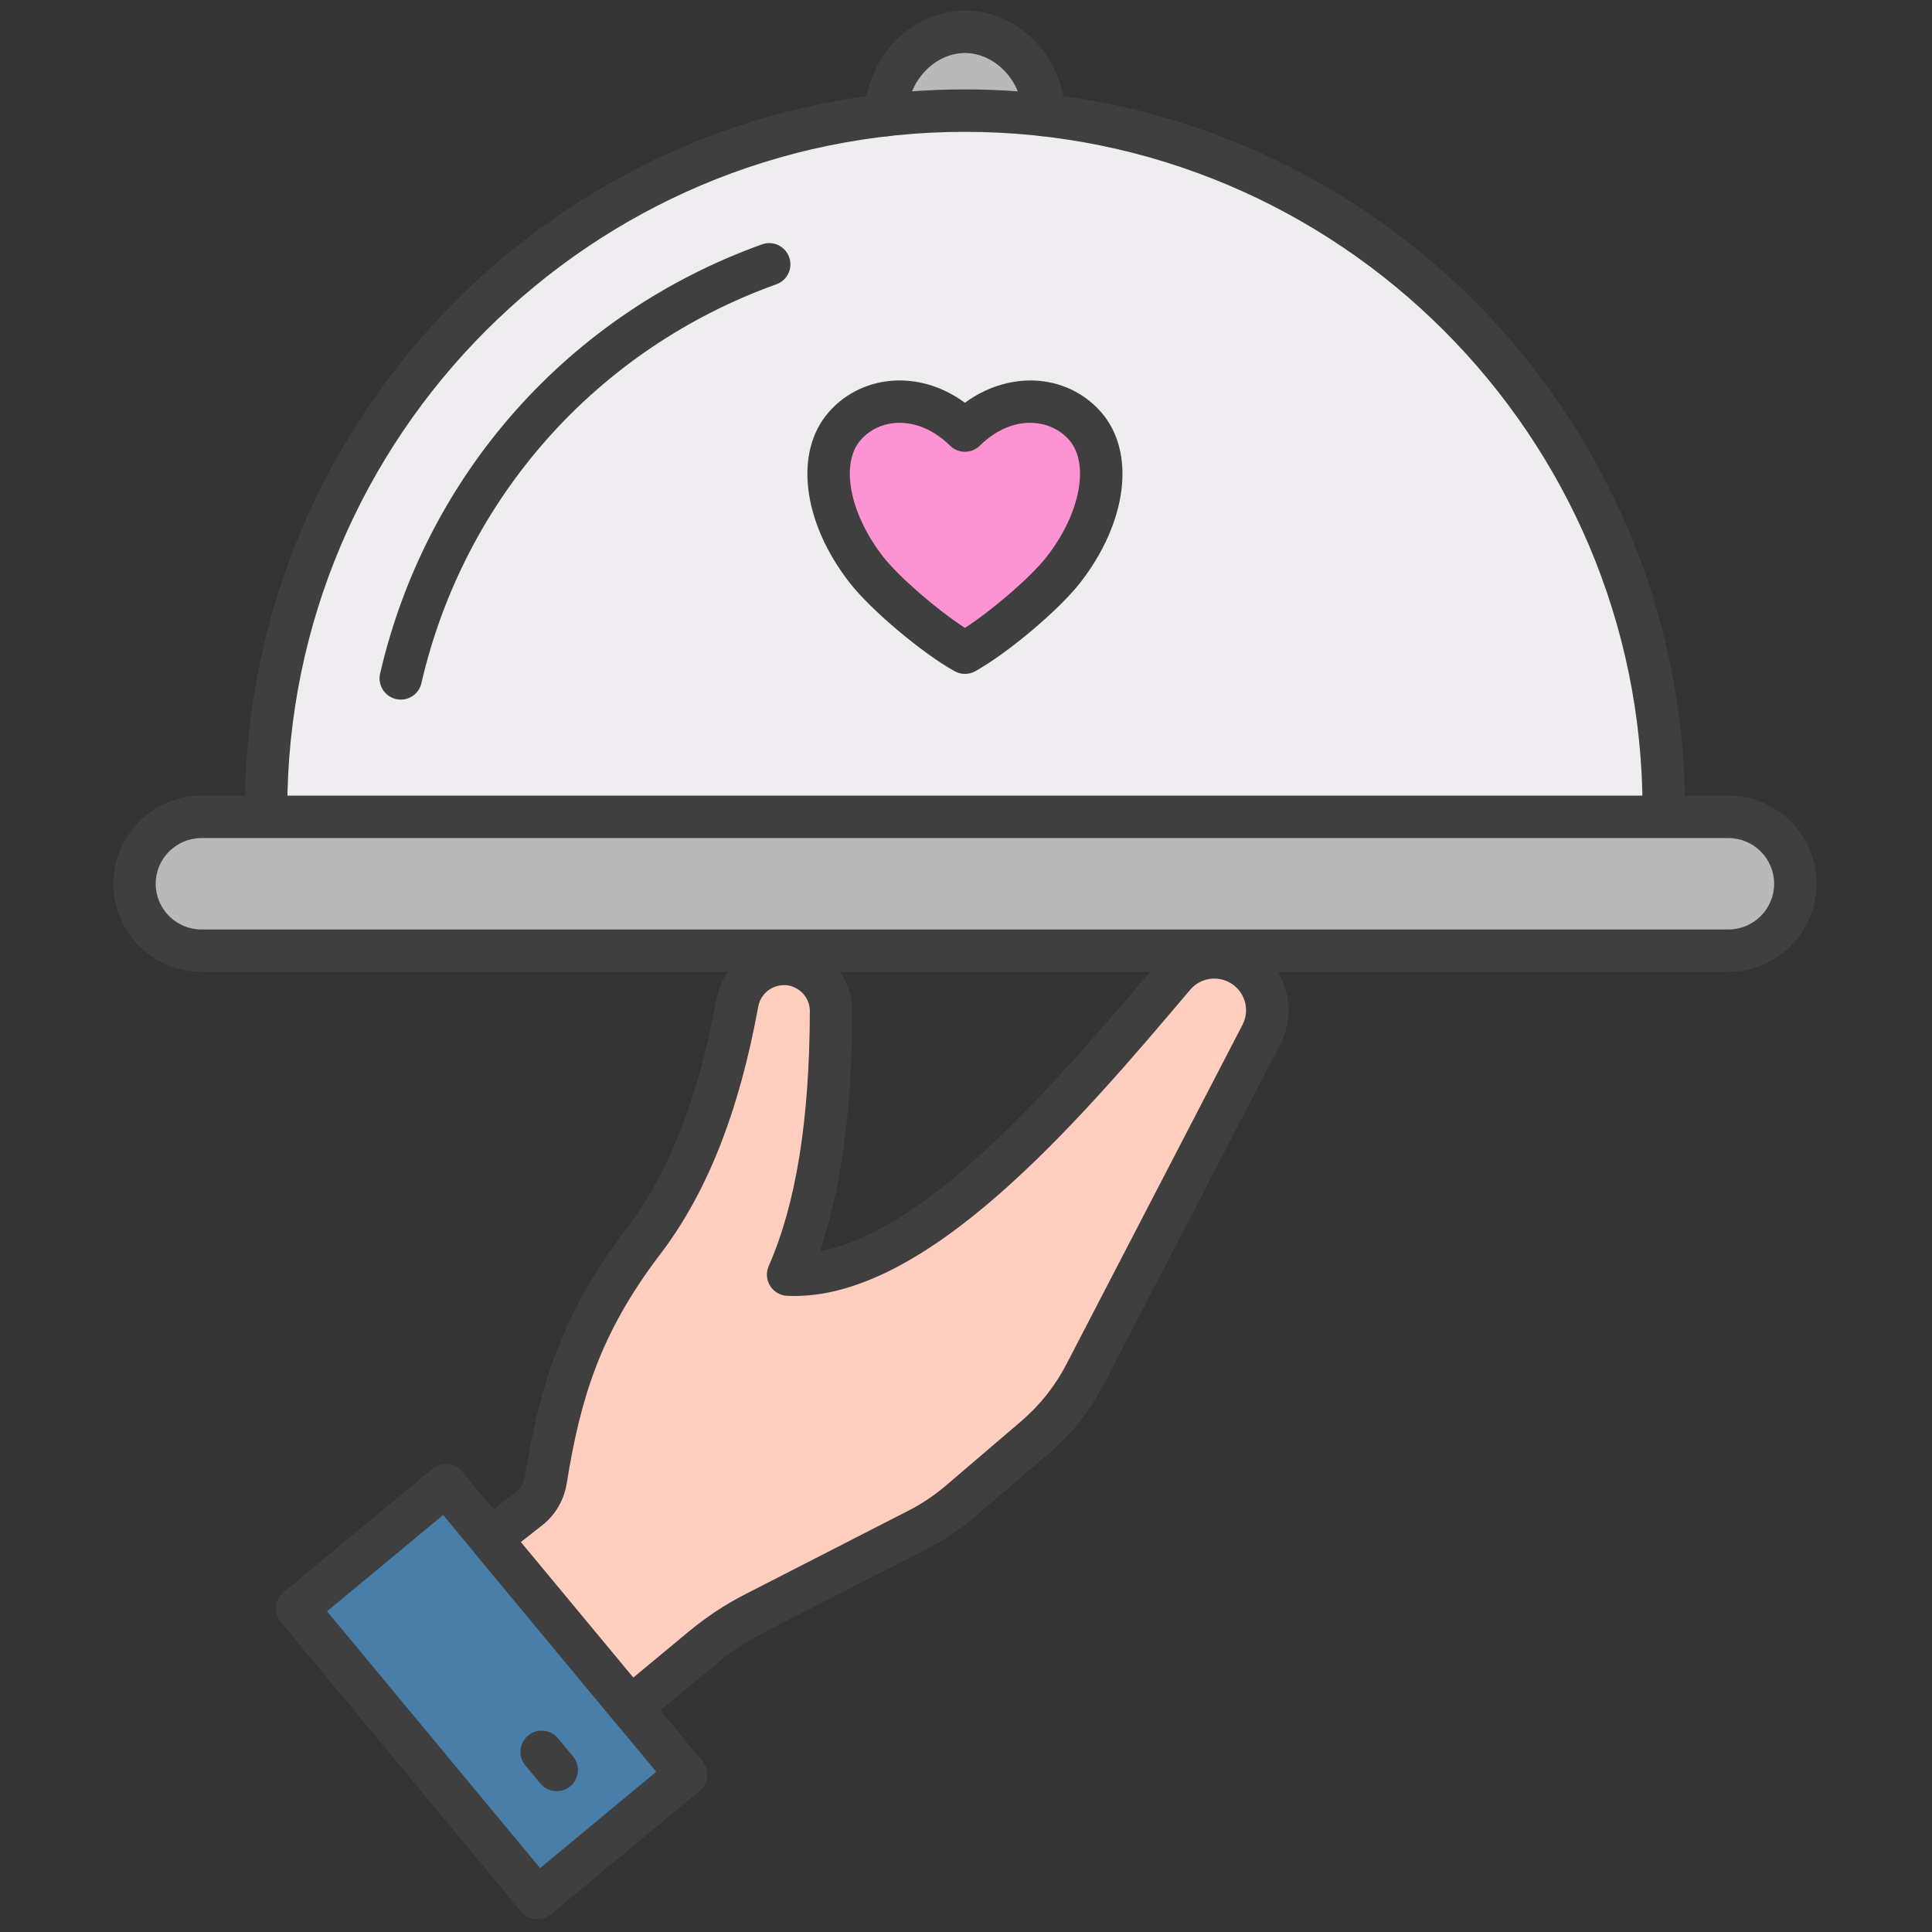 <svg xmlns="http://www.w3.org/2000/svg" xmlns:xlink="http://www.w3.org/1999/xlink" version="1.1" width="256" height="256" viewBox="0 0 256 256" xml:space="preserve">

<rect x="0" y="0" width="256" height="256" fill="#333333" stroke="none"/>

<defs>
</defs>
<g style="stroke: none; stroke-width: 0; stroke-dasharray: none; stroke-linecap: butt; stroke-linejoin: miter; stroke-miterlimit: 10; fill: none; fill-rule: nonzero; opacity: 1;" transform="translate(1.407 1.407) scale(2.81 2.81)" >
	<path d="M 81.004 44.328 H 8.996 c -1.742 0 -3.155 -1.412 -3.155 -3.155 v 0 c 0 -1.742 1.412 -3.155 3.155 -3.155 h 72.008 c 1.742 0 3.155 1.412 3.155 3.155 v 0 C 84.159 42.916 82.746 44.328 81.004 44.328 z" style="stroke: none; stroke-width: 1; stroke-dasharray: none; stroke-linecap: butt; stroke-linejoin: miter; stroke-miterlimit: 10; fill: rgb(185,185,185); fill-rule: nonzero; opacity: 1;" transform=" matrix(1 0 0 1 0 0) " stroke-linecap="round" />
	<path d="M 41.283 4.924 C 41.283 2.871 42.947 1 45 1 s 3.717 1.871 3.717 3.924" style="stroke: none; stroke-width: 1; stroke-dasharray: none; stroke-linecap: butt; stroke-linejoin: miter; stroke-miterlimit: 10; fill: rgb(185,185,185); fill-rule: nonzero; opacity: 1;" transform=" matrix(1 0 0 1 0 0) " stroke-linecap="round" />
	<path d="M 48.296 67.284 l -3.553 3.036 c -0.594 0.507 -1.245 0.943 -1.94 1.299 l -7.7 3.943 c -0.88 0.451 -1.709 0.997 -2.47 1.628 l -3.405 2.825 l -6.596 -7.95 l 1.851 -1.457 c 0.405 -0.331 0.67 -0.804 0.753 -1.32 c 0.659 -4.081 1.627 -7.316 4.539 -11.174 c 2.334 -3.019 3.691 -6.925 4.496 -11.333 c 0.192 -1.048 1.098 -1.816 2.164 -1.828 h 0 c 1.239 -0.014 2.257 0.991 2.253 2.23 c -0.016 4.811 -0.56 9.084 -2.025 12.42 c 5.894 0.293 12.638 -7.508 18.196 -14.079 c 0.814 -0.963 2.217 -1.164 3.271 -0.471 h 0 c 1.064 0.699 1.432 2.087 0.853 3.221 l -8.277 15.954 C 50.11 65.395 49.291 66.433 48.296 67.284 z" style="stroke: none; stroke-width: 1; stroke-dasharray: none; stroke-linecap: butt; stroke-linejoin: miter; stroke-miterlimit: 10; fill: rgb(255,206,191); fill-rule: nonzero; opacity: 1;" transform=" matrix(1 0 0 1 0 0) " stroke-linecap="round" />
	<rect x="18.13" y="70.4" rx="0" ry="0" width="9.12" height="17.74" style="stroke: none; stroke-width: 1; stroke-dasharray: none; stroke-linecap: butt; stroke-linejoin: miter; stroke-miterlimit: 10; fill: rgb(72,126,167); fill-rule: nonzero; opacity: 1;" transform=" matrix(0.77 -0.638 0.638 0.77 -45.388 32.748) "/>
	<path d="M 12.046 37.67 C 12.046 19.47 26.8 4.717 45 4.717 S 77.954 19.47 77.954 37.67" style="stroke: none; stroke-width: 1; stroke-dasharray: none; stroke-linecap: butt; stroke-linejoin: miter; stroke-miterlimit: 10; fill: rgb(239,237,239); fill-rule: nonzero; opacity: 1;" transform=" matrix(1 0 0 1 0 0) " stroke-linecap="round" />
	<path d="M 50.657 19.578 C 49.36 18.112 46.903 17.93 45 19.802 c -1.903 -1.871 -4.36 -1.69 -5.657 -0.224 c -1.38 1.559 -0.8 4.469 1.016 6.794 c 0.921 1.179 3.196 3.098 4.641 3.904 c 1.445 -0.806 3.72 -2.726 4.641 -3.904 C 51.458 24.047 52.037 21.137 50.657 19.578 z" style="stroke: none; stroke-width: 1; stroke-dasharray: none; stroke-linecap: butt; stroke-linejoin: miter; stroke-miterlimit: 10; fill: rgb(254,147,211); fill-rule: nonzero; opacity: 1;" transform=" matrix(1 0 0 1 0 0) " stroke-linecap="round" />
	<path d="M 81.004 45.328 H 8.996 c -2.291 0 -4.155 -1.864 -4.155 -4.155 s 1.864 -4.155 4.155 -4.155 h 72.008 c 2.291 0 4.155 1.864 4.155 4.155 S 83.295 45.328 81.004 45.328 z M 8.996 39.019 c -1.188 0 -2.155 0.967 -2.155 2.155 s 0.967 2.155 2.155 2.155 h 72.008 c 1.188 0 2.155 -0.967 2.155 -2.155 s -0.967 -2.155 -2.155 -2.155 H 8.996 z" style="stroke: none; stroke-width: 1; stroke-dasharray: none; stroke-linecap: butt; stroke-linejoin: miter; stroke-miterlimit: 10; fill: rgb(63,63,63); fill-rule: nonzero; opacity: 1;" transform=" matrix(1 0 0 1 0 0) " stroke-linecap="round" />
	<path d="M 77.954 38.67 c -0.553 0 -1 -0.448 -1 -1 c 0 -17.62 -14.335 -31.954 -31.954 -31.954 S 13.046 20.051 13.046 37.67 c 0 0.552 -0.448 1 -1 1 s -1 -0.448 -1 -1 C 11.046 18.948 26.278 3.716 45 3.716 c 18.723 0 33.954 15.232 33.954 33.954 C 78.954 38.223 78.507 38.67 77.954 38.67 z" style="stroke: none; stroke-width: 1; stroke-dasharray: none; stroke-linecap: butt; stroke-linejoin: miter; stroke-miterlimit: 10; fill: rgb(63,63,63); fill-rule: nonzero; opacity: 1;" transform=" matrix(1 0 0 1 0 0) " stroke-linecap="round" />
	<path d="M 18.399 32.489 c -0.075 0 -0.15 -0.008 -0.227 -0.026 c -0.538 -0.125 -0.873 -0.662 -0.749 -1.2 c 2.177 -9.407 8.91 -16.973 18.01 -20.241 c 0.52 -0.188 1.092 0.083 1.279 0.604 c 0.187 0.52 -0.083 1.092 -0.604 1.279 c -8.458 3.036 -14.715 10.068 -16.738 18.809 C 19.266 32.177 18.854 32.489 18.399 32.489 z" style="stroke: none; stroke-width: 1; stroke-dasharray: none; stroke-linecap: butt; stroke-linejoin: miter; stroke-miterlimit: 10; fill: rgb(63,63,63); fill-rule: nonzero; opacity: 1;" transform=" matrix(1 0 0 1 0 0) " stroke-linecap="round" />
	<path d="M 48.717 5.924 c -0.553 0 -1 -0.448 -1 -1 C 47.717 3.366 46.447 2 45 2 c -1.447 0 -2.716 1.366 -2.716 2.924 c 0 0.552 -0.448 1 -1 1 s -1 -0.448 -1 -1 C 40.284 2.255 42.443 0 45 0 s 4.717 2.255 4.717 4.924 C 49.717 5.476 49.27 5.924 48.717 5.924 z" style="stroke: none; stroke-width: 1; stroke-dasharray: none; stroke-linecap: butt; stroke-linejoin: miter; stroke-miterlimit: 10; fill: rgb(63,63,63); fill-rule: nonzero; opacity: 1;" transform=" matrix(1 0 0 1 0 0) " stroke-linecap="round" />
	<path d="M 29.228 81.016 c -0.031 0 -0.062 -0.001 -0.093 -0.004 c -0.264 -0.025 -0.507 -0.153 -0.677 -0.357 l -6.596 -7.949 c -0.172 -0.208 -0.253 -0.476 -0.225 -0.744 c 0.029 -0.269 0.164 -0.514 0.376 -0.681 l 1.851 -1.457 c 0.198 -0.161 0.339 -0.412 0.385 -0.693 c 0.679 -4.203 1.706 -7.613 4.728 -11.617 c 2.044 -2.646 3.452 -6.211 4.311 -10.91 c 0.277 -1.517 1.596 -2.631 3.137 -2.648 c 0.827 -0.01 1.69 0.322 2.31 0.937 c 0.618 0.613 0.958 1.428 0.955 2.296 c -0.015 4.617 -0.516 8.339 -1.526 11.312 c 5.25 -0.987 11.363 -8.216 15.933 -13.62 c 1.139 -1.344 3.108 -1.631 4.584 -0.661 c 1.493 0.981 2.007 2.92 1.194 4.511 l -8.28 15.961 c -0.655 1.282 -1.547 2.412 -2.647 3.354 c 0 0 -0.001 0 -0.001 0.001 l -3.553 3.036 c -0.655 0.559 -1.373 1.039 -2.134 1.429 l -7.699 3.942 c -0.814 0.417 -1.583 0.924 -2.287 1.508 l -3.405 2.825 C 29.687 80.935 29.46 81.016 29.228 81.016 z M 24.057 72.218 l 5.302 6.39 l 2.635 -2.187 c 0.816 -0.678 1.709 -1.266 2.653 -1.749 l 7.699 -3.942 c 0.624 -0.319 1.211 -0.713 1.747 -1.17 l 3.553 -3.036 c 0.9 -0.771 1.631 -1.696 2.169 -2.75 l 8.28 -15.961 c 0.345 -0.674 0.125 -1.504 -0.514 -1.923 c -0.631 -0.415 -1.473 -0.293 -1.959 0.281 c -5.267 6.228 -12.505 14.739 -19.009 14.433 c -0.329 -0.017 -0.628 -0.193 -0.801 -0.474 c -0.173 -0.279 -0.197 -0.626 -0.065 -0.928 c 1.289 -2.936 1.924 -6.867 1.941 -12.021 c 0.001 -0.328 -0.128 -0.637 -0.362 -0.87 c -0.236 -0.234 -0.575 -0.376 -0.879 -0.356 c -0.585 0.007 -1.087 0.431 -1.192 1.008 c -0.917 5.021 -2.451 8.869 -4.689 11.765 c -2.778 3.682 -3.697 6.72 -4.343 10.722 c -0.124 0.765 -0.517 1.452 -1.107 1.936 L 24.057 72.218 z M 48.296 67.284 h 0.01 H 48.296 z" style="stroke: none; stroke-width: 1; stroke-dasharray: none; stroke-linecap: butt; stroke-linejoin: miter; stroke-miterlimit: 10; fill: rgb(63,63,63); fill-rule: nonzero; opacity: 1;" transform=" matrix(1 0 0 1 0 0) " stroke-linecap="round" />
	<path d="M 24.838 90 c -0.287 0 -0.572 -0.123 -0.77 -0.361 l -11.326 -13.65 c -0.169 -0.204 -0.251 -0.467 -0.226 -0.731 c 0.024 -0.264 0.153 -0.508 0.357 -0.677 l 7.015 -5.82 c 0.426 -0.354 1.056 -0.293 1.408 0.131 l 11.326 13.65 c 0.169 0.204 0.251 0.467 0.226 0.731 c -0.024 0.264 -0.153 0.508 -0.357 0.677 l -7.015 5.82 C 25.29 89.925 25.063 90 24.838 90 z M 14.92 75.48 l 10.048 12.111 l 5.476 -4.543 L 20.396 70.938 L 14.92 75.48 z" style="stroke: none; stroke-width: 1; stroke-dasharray: none; stroke-linecap: butt; stroke-linejoin: miter; stroke-miterlimit: 10; fill: rgb(63,63,63); fill-rule: nonzero; opacity: 1;" transform=" matrix(1 0 0 1 0 0) " stroke-linecap="round" />
	<path d="M 25.751 83.962 c -0.287 0 -0.572 -0.123 -0.77 -0.361 l -0.708 -0.854 c -0.353 -0.425 -0.294 -1.056 0.131 -1.408 c 0.424 -0.353 1.055 -0.294 1.408 0.131 l 0.708 0.854 c 0.353 0.425 0.294 1.056 -0.131 1.408 C 26.203 83.887 25.976 83.962 25.751 83.962 z" style="stroke: none; stroke-width: 1; stroke-dasharray: none; stroke-linecap: butt; stroke-linejoin: miter; stroke-miterlimit: 10; fill: rgb(63,63,63); fill-rule: nonzero; opacity: 1;" transform=" matrix(1 0 0 1 0 0) " stroke-linecap="round" />
	<path d="M 45 31.277 c -0.168 0 -0.336 -0.042 -0.487 -0.127 c -1.54 -0.859 -3.941 -2.882 -4.941 -4.162 c -2.243 -2.87 -2.645 -6.19 -0.977 -8.073 c 0.803 -0.907 1.929 -1.431 3.169 -1.474 c 1.13 -0.035 2.253 0.33 3.236 1.05 c 0.983 -0.721 2.113 -1.078 3.236 -1.05 c 1.241 0.043 2.366 0.566 3.17 1.474 c 1.667 1.884 1.265 5.203 -0.978 8.073 c -1.001 1.281 -3.402 3.304 -4.941 4.163 C 45.336 31.235 45.168 31.277 45 31.277 z M 41.925 19.438 c -0.031 0 -0.062 0 -0.093 0.001 c -0.687 0.023 -1.305 0.308 -1.741 0.801 c -0.985 1.113 -0.531 3.484 1.056 5.516 c 0.743 0.952 2.542 2.5 3.853 3.352 c 1.311 -0.851 3.109 -2.399 3.853 -3.352 c 1.588 -2.031 2.041 -4.402 1.056 -5.516 l 0 0 c -0.436 -0.492 -1.054 -0.776 -1.741 -0.8 c -0.858 -0.035 -1.732 0.353 -2.466 1.075 c -0.389 0.383 -1.014 0.383 -1.402 0 C 43.591 19.818 42.751 19.438 41.925 19.438 z" style="stroke: none; stroke-width: 1; stroke-dasharray: none; stroke-linecap: butt; stroke-linejoin: miter; stroke-miterlimit: 10; fill: rgb(63,63,63); fill-rule: nonzero; opacity: 1;" transform=" matrix(1 0 0 1 0 0) " stroke-linecap="round" />
</g>
</svg>